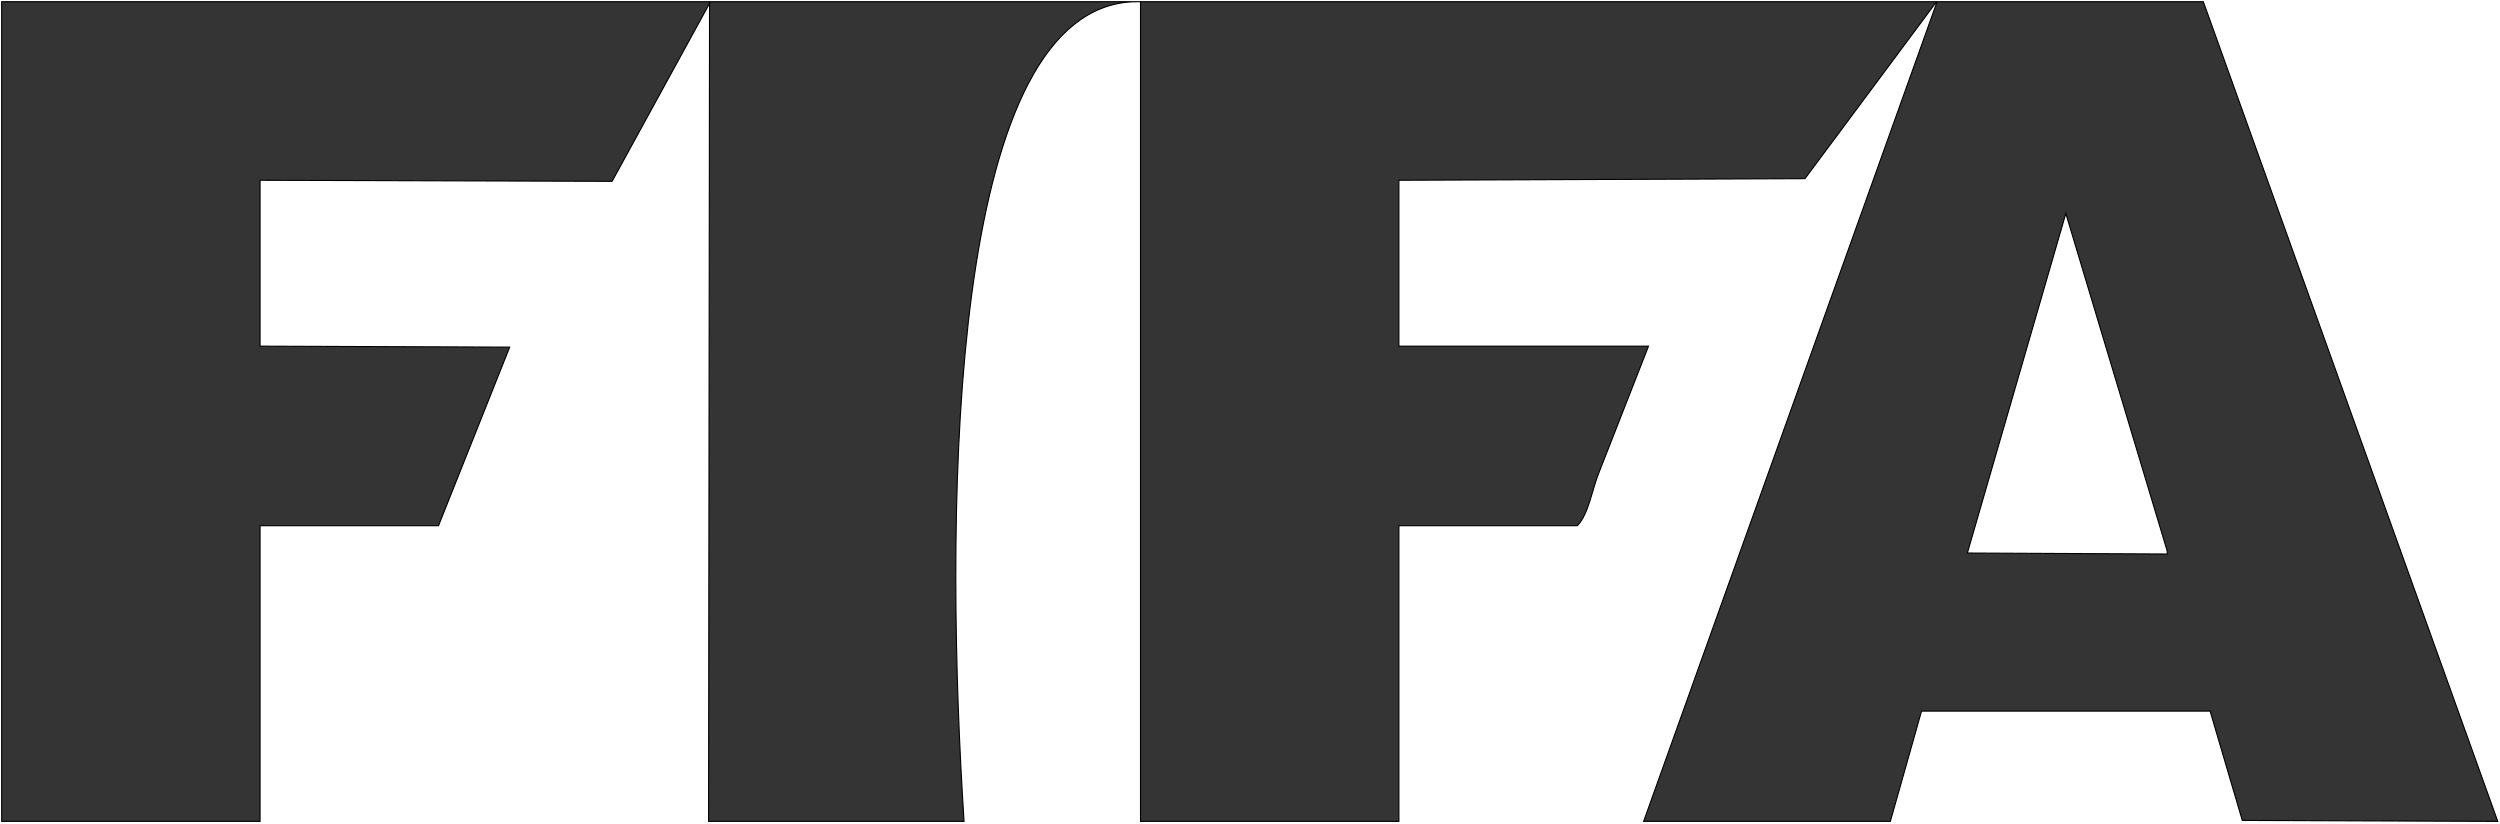 <svg 
 xmlns="http://www.w3.org/2000/svg"
 xmlns:xlink="http://www.w3.org/1999/xlink"
 width="2232.5px" height="735.5px">
<path fill-rule="evenodd"  stroke="rgb(0, 0, 0)" stroke-width="1px" stroke-linecap="butt" stroke-linejoin="miter" fill="rgb(52, 52, 52)"
 d="M1.500,1.500 C212.485,1.500 423.470,1.500 634.455,1.500 C605.163,54.974 575.870,108.448 546.578,161.922 C441.797,161.605 337.017,161.288 232.236,160.971 C232.236,210.347 232.236,259.738 232.236,309.114 C306.529,309.405 380.844,309.695 455.136,309.986 C433.951,363.138 412.760,416.305 391.575,469.457 C338.467,469.457 285.344,469.457 232.236,469.457 C232.236,557.463 232.236,645.495 232.236,733.500 C155.332,733.500 78.404,733.500 1.500,733.500 C1.500,489.524 1.500,245.476 1.500,1.500 ZM633.630,1.500 C761.763,1.500 889.896,1.500 1018.029,1.500 C1008.639,1.310 999.526,2.460 990.715,5.065 C844.504,48.294 844.083,473.635 860.884,733.500 C784.843,733.500 708.801,733.500 632.760,733.500 C633.050,489.524 633.340,245.476 633.630,1.500 ZM1018.481,1.500 C1255.441,1.500 1492.401,1.500 1729.361,1.500 C1690.172,54.182 1650.984,106.864 1611.795,159.545 C1490.936,160.021 1370.077,160.496 1249.218,160.971 C1249.218,210.347 1249.218,259.738 1249.218,309.114 C1323.510,309.114 1397.825,309.114 1472.118,309.114 C1457.317,346.872 1442.512,384.642 1427.712,422.400 C1421.937,436.452 1418.698,459.189 1408.556,469.457 C1355.449,469.457 1302.325,469.457 1249.218,469.457 C1249.218,557.463 1249.218,645.495 1249.218,733.500 C1172.313,733.500 1095.386,733.500 1018.481,733.500 C1018.481,489.524 1018.481,245.476 1018.481,1.500 ZM1729.846,1.500 C1809.072,1.500 1888.322,1.500 1967.548,1.500 C2055.190,245.476 2142.858,489.524 2230.500,733.500 C2154.466,733.210 2078.410,732.919 2002.376,732.629 C1992.799,700.098 1983.219,667.559 1973.643,635.029 C1887.742,635.029 1801.815,635.029 1715.915,635.029 C1706.628,667.849 1697.339,700.679 1688.052,733.500 C1614.630,733.500 1541.186,733.500 1467.764,733.500 C1555.116,489.524 1642.494,245.476 1729.846,1.500 ZM1844.779,190.600 C1815.468,291.676 1786.148,392.782 1756.837,493.857 C1816.330,494.148 1875.840,494.438 1935.332,494.729 C1935.332,493.857 1935.332,492.986 1935.332,492.114 C1905.150,391.620 1874.960,291.095 1844.779,190.600 Z"/>
</svg>